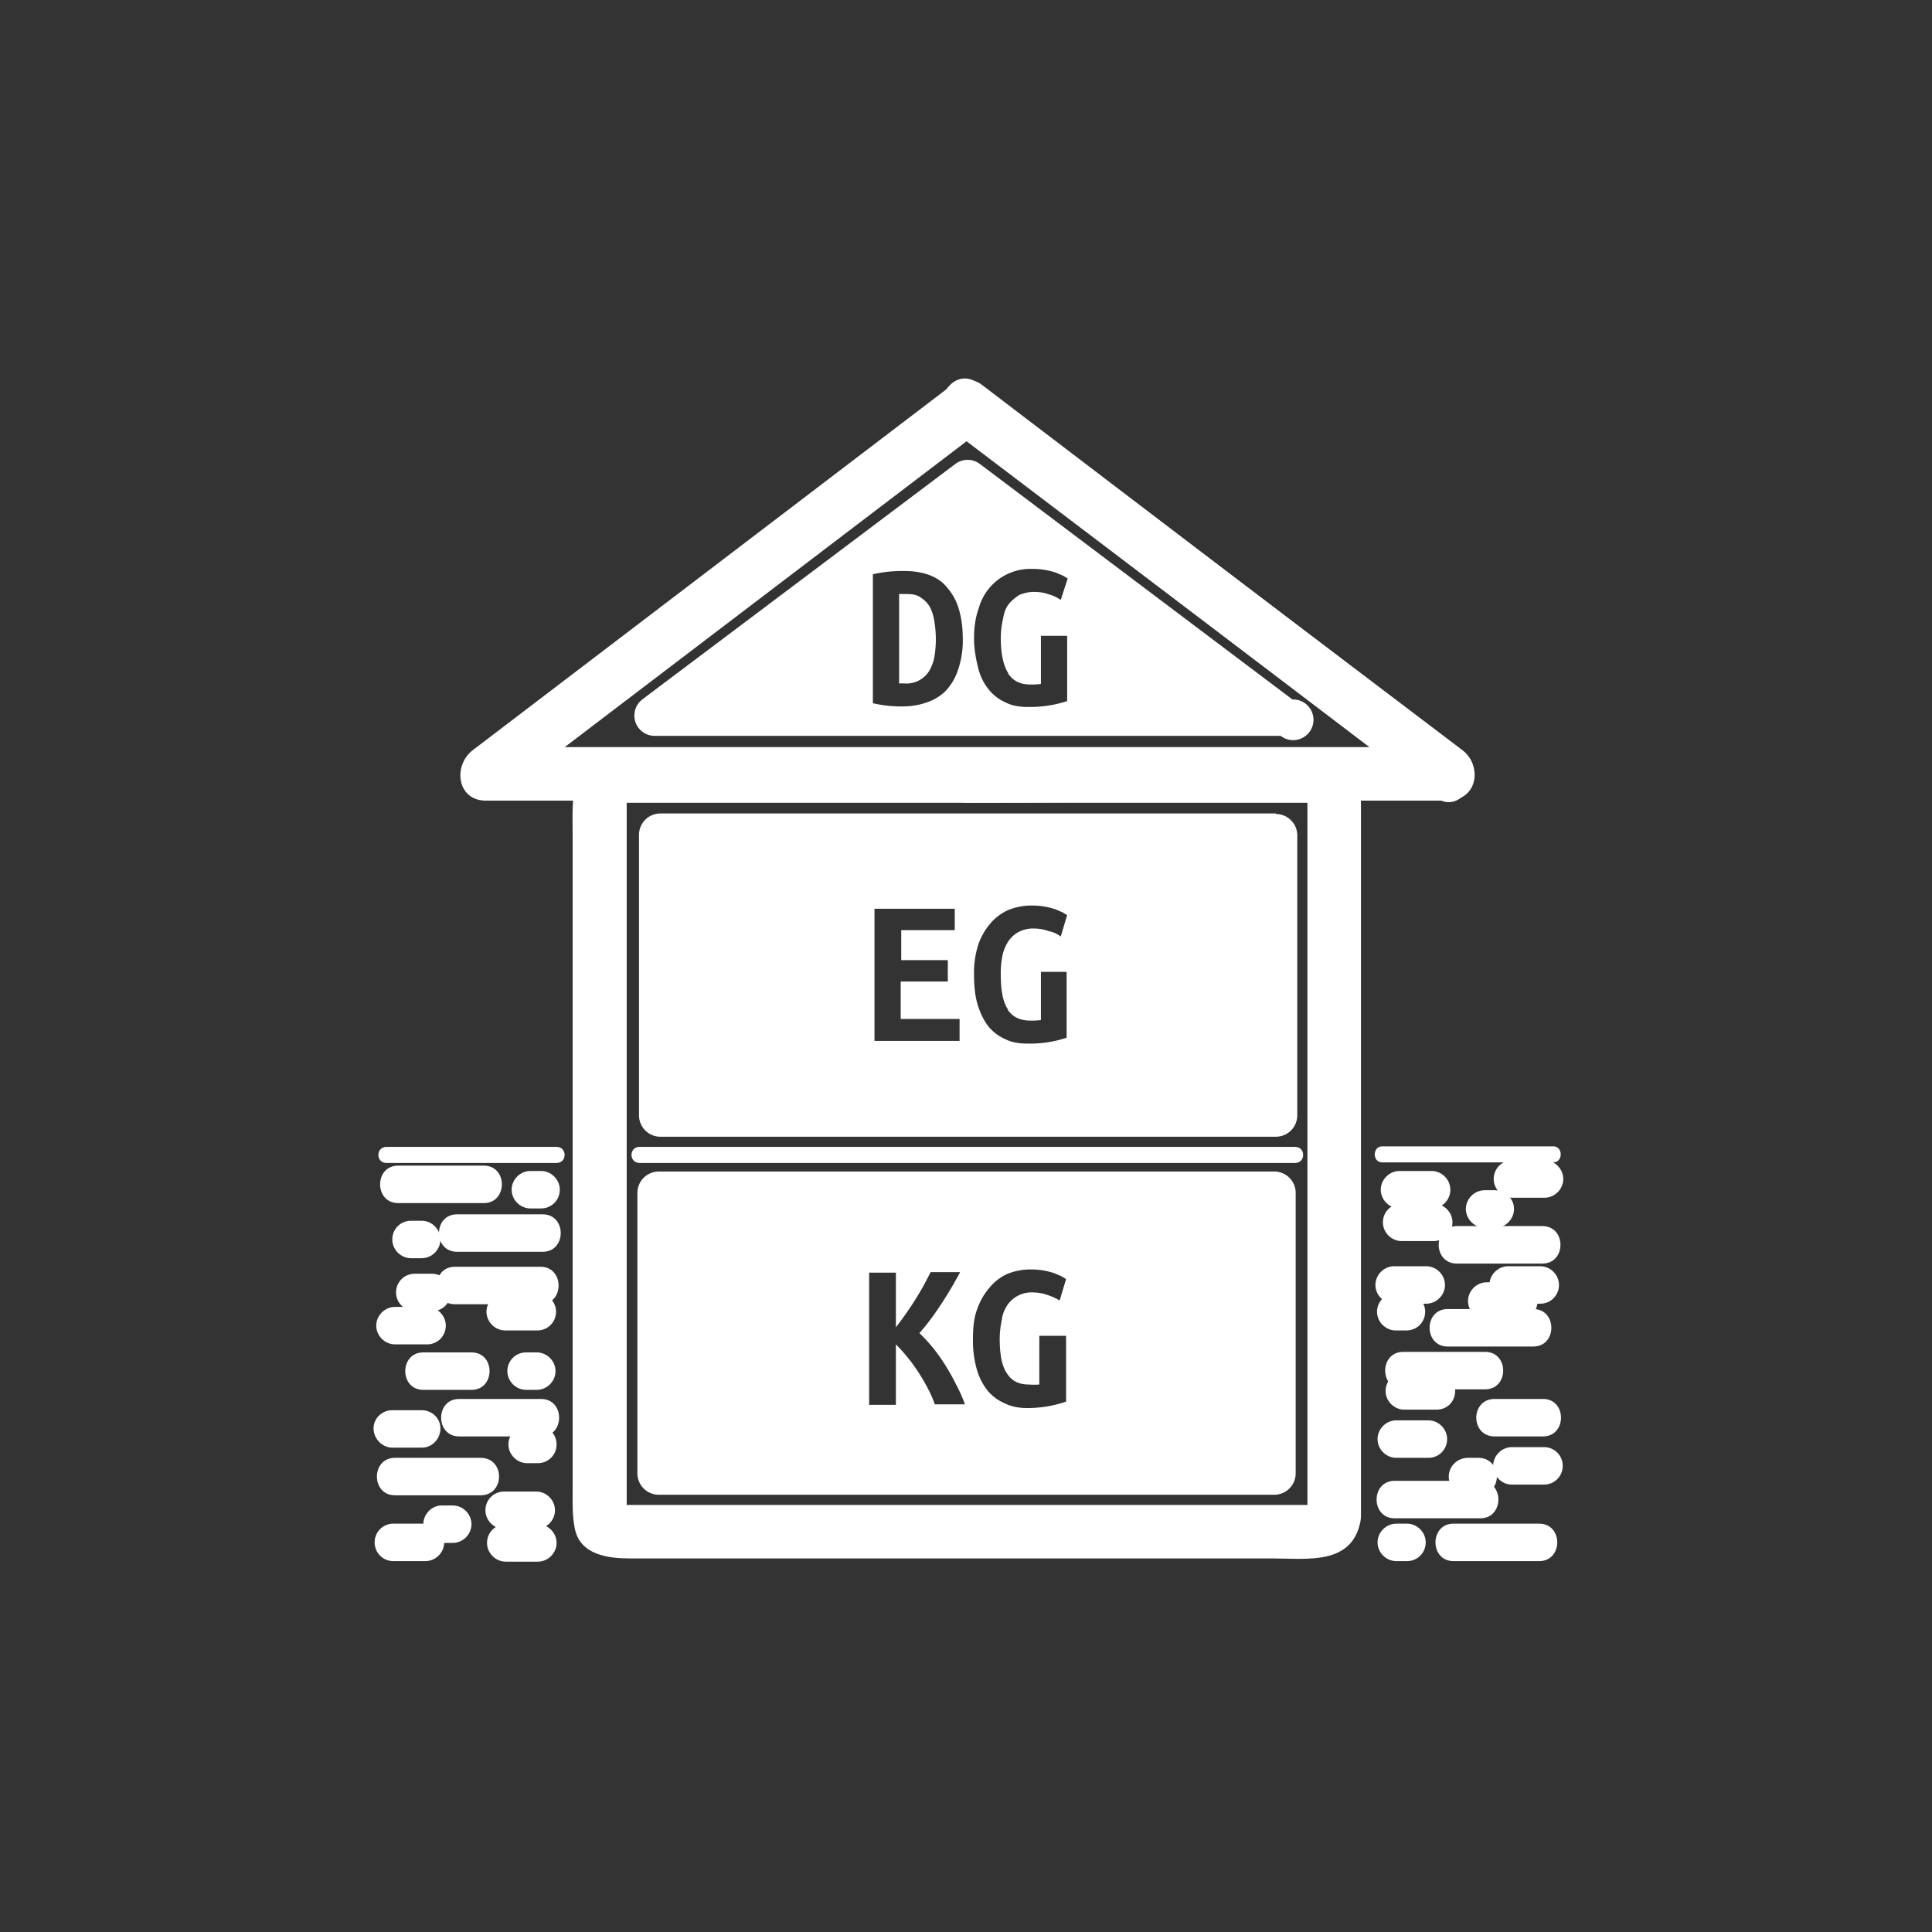 <svg xmlns="http://www.w3.org/2000/svg" width="361" height="361"><rect width="100%" height="100%" fill="#333333" stroke="none"/><g fill="#fff"><path d="M177.9 80.4l90.3 68.5 2.5-9.3-90 .4c-6.5 0-6.5 10 0 10l90-.5c5.4 0 6.3-6.4 2.6-9.3l-90.4-68.5c-5.1-3.9-10 4.8-5 8.7z"/><path d="M273.1 140.2l-89.9-68.5a4.8 4.8 0 0 0-5 0l-89.9 68.5c-3.7 2.9-2.9 9.4 2.5 9.4h179.8c6.4 0 6.4-10 0-10H90.8l2.5 9.3 90-68.5h-5.1l89.9 68.5c5 3.9 10-4.8 5-8.7z"/></g><path d="M244.5 281.6c.1-.6 3-.4.3-.4H116.1c-2.2 0 1 .5 1 1.6V149.6c0-2.7.2.4-1.9.4h130.4c1.8 0-1.3-2.6-1.3-1.4V283c0 6.4 10 6.4 10 0V148.3c0-10.5-13.4-8.3-20.2-8.3H116c-9.9 0-9 9.2-9 16.2v122c0 2.5-.1 4.9.4 7.4 1 5 6.3 5.6 10.4 5.6H238c6.2 0 14.6 1.3 16.2-6.9 1.2-6.3-8.4-9-9.7-2.7zm-125-65.9H242" fill="#fff"/><path d="M119.5 217.3H242c2 0 2-3 0-3H119.5c-2 0-2 3 0 3z" fill="#fff"/><g fill="#fff"><path d="M173.8 113.5a5 5 0 0 0-1.7-1.8c-.6-.5-1.5-.7-2.6-.7h-.8a3.8 3.8 0 0 0-.7 0v16.7h.9a5 5 0 0 0 4.7-2.3 7.8 7.8 0 0 0 1-2.7 20 20 0 0 0 0-6.5 8.7 8.7 0 0 0-.8-2.7z"/><path d="M241.5 130.7l-58.4-44a3.8 3.8 0 0 0-4.6 0l-58.5 44a3.8 3.8 0 0 0 2.3 6.8h117a3.8 3.8 0 1 0 2.2-6.8zm-62.5-5.5a10.4 10.4 0 0 1-2.4 4 9.1 9.1 0 0 1-3.6 2.1c-1.4.5-3 .7-4.6.7a23.5 23.5 0 0 1-5.3-.6v-24.1a24.6 24.6 0 0 1 6-.6c1.5 0 3 .2 4.4.7s2.5 1.2 3.4 2.3a10.7 10.7 0 0 1 2.2 3.9c.5 1.6.8 3.5.8 5.7a17 17 0 0 1-.9 5.9zm9.4.7c1 1.4 2.3 2 4.1 2a12.5 12.5 0 0 0 2-.1v-9h4.9V131a22.5 22.5 0 0 1-7.3 1.1c-1.5 0-2.9-.2-4.1-.8a8.4 8.4 0 0 1-3.2-2.4c-.9-1.1-1.6-2.4-2-4s-.8-3.5-.8-5.7c0-2 .3-4 .9-5.6a10 10 0 0 1 9.9-7.3 13.8 13.8 0 0 1 4.5.7l1.4.6.8.5-1.3 4c-.6-.4-1.3-.8-2.1-1a8 8 0 0 0-2.7-.5 7 7 0 0 0-3 .6c-.7.5-1.4 1-2 1.8s-.8 1.7-1 2.7a16.6 16.6 0 0 0-.4 3.5c0 3 .5 5.2 1.4 6.6z"/></g><path d="M238.4 152h-115a4 4 0 0 0-4 4.1v52.3a4 4 0 0 0 4 4h115a4 4 0 0 0 4-4v-52.3a4 4 0 0 0-4-4zm-59.1 42.5h-15.9v-24.7h15v4h-10v5.6h8.7v4h-8.8v7h11v4.1zm9-5.8c1 1.4 2.4 2 4.2 2a12.9 12.9 0 0 0 2-.1v-9h4.8v12.3a21.8 21.8 0 0 1-7.2 1.1c-1.6 0-3-.2-4.2-.8a8.5 8.5 0 0 1-3.2-2.4c-.8-1-1.5-2.4-2-4s-.7-3.6-.7-5.7a17 17 0 0 1 .8-5.6 12 12 0 0 1 2.3-4 9.2 9.2 0 0 1 3.4-2.5c1.3-.5 2.7-.8 4.2-.8a13.8 13.8 0 0 1 4.5.7l1.4.6.8.5-1.2 4a5 5 0 0 0-2.2-1 8 8 0 0 0-2.6-.5 6 6 0 0 0-3 .6 5.5 5.5 0 0 0-2 1.8 8 8 0 0 0-1.1 2.7 16.6 16.6 0 0 0-.3 3.5c0 3 .4 5.2 1.4 6.6zm50 30.2H123.1a4 4 0 0 0-4 4v52.3a4 4 0 0 0 4 4.1h115a4 4 0 0 0 4-4V223a4 4 0 0 0-4-4.1zm-63.6 43.6c-.3-.9-.7-1.9-1.3-3a34.2 34.2 0 0 0-1.8-3.1 32.4 32.4 0 0 0-4.2-5.2v11.3h-5v-24.7h5V248a61 61 0 0 0 5.3-8l1.2-2.3h5.5a72.2 72.2 0 0 1-5.2 8.4 47.6 47.6 0 0 1-2.4 3 33.3 33.3 0 0 1 2.5 2.7 35.3 35.3 0 0 1 2.4 3.4 38 38 0 0 1 2 3.6 26 26 0 0 1 1.6 3.6h-5.6zm13.5-5.8c.9 1.4 2.3 2 4 2a12.4 12.4 0 0 0 2 0v-9.1h5v12.3a22.4 22.4 0 0 1-7.3 1.2c-1.6 0-3-.3-4.2-.9a8.5 8.5 0 0 1-3.2-2.4 11.5 11.5 0 0 1-2-4 19.8 19.8 0 0 1-.7-5.7c0-2 .2-4 .8-5.5a12.1 12.1 0 0 1 2.3-4 9.2 9.2 0 0 1 3.4-2.6c1.3-.5 2.7-.8 4.2-.8a13.7 13.7 0 0 1 4.5.7l1.4.6.8.5-1.2 4a11 11 0 0 0-2.2-1 8 8 0 0 0-2.6-.5 5.5 5.5 0 0 0-5 2.4c-.5.8-.9 1.7-1 2.7a16.6 16.6 0 0 0-.4 3.5c0 3 .4 5.2 1.4 6.6zm70.1-39.5h31.9c1.9 0 1.9-3 0-3h-31.9c-1.9 0-1.9 3 0 3zm21 51.2h9c4.5 0 4.5-7 0-7h-9c-4.6 0-4.6 7 0 7zm-18.7 15.3h16c4.5 0 4.5-7 0-7h-16c-4.5 0-4.5 7 0 7zm.3-11.3h6c2 0 3.5-1.6 3.5-3.5s-1.6-3.5-3.5-3.5h-6c-1.9 0-3.5 1.6-3.5 3.5s1.6 3.5 3.5 3.5z" fill="#fff"/><path d="M274.3 279.4h2c1.8 0 3.4-1.5 3.4-3.5s-1.5-3.5-3.4-3.5h-2c-2 0-3.6 1.6-3.6 3.5s1.7 3.5 3.6 3.5zm-5.9-23h-6c-1.9 0-3.5 1.6-3.5 3.5s1.6 3.5 3.5 3.5h6c2 0 3.5-1.5 3.5-3.5s-1.6-3.5-3.5-3.5zm-5.6-14.8h-2c-1.9 0-3.5 1.6-3.5 3.5s1.6 3.5 3.5 3.5h2c2 0 3.5-1.6 3.5-3.5s-1.6-3.5-3.5-3.5zm23.7 3h-16c-4.5 0-4.5 7 0 7h16c4.5 0 4.5-7 0-7z" fill="#fff"/><path d="M277.5 252.6h-15.3c-4.5 0-4.5 7 0 7h15.3c4.5 0 4.5-7 0-7zm6.3-13h-6c-1.9 0-3.5 1.6-3.5 3.5s1.6 3.5 3.5 3.5h6c2 0 3.5-1.6 3.5-3.5s-1.6-3.5-3.5-3.5zm-17.3-3h-6c-1.9 0-3.5 1.6-3.5 3.5s1.6 3.5 3.5 3.5h6c1.9 0 3.5-1.6 3.5-3.5s-1.6-3.5-3.5-3.5zm-3.6 48.1h-2c-1.9 0-3.5 1.6-3.5 3.5s1.6 3.5 3.5 3.5h2c2 0 3.5-1.6 3.5-3.5s-1.6-3.5-3.5-3.5zm24.7 0h-16c-4.5 0-4.5 7 0 7h16c4.5 0 4.5-7 0-7zm.9-14.3h-6c-1.9 0-3.5 1.6-3.5 3.5s1.6 3.5 3.5 3.5h6c1.9 0 3.5-1.5 3.5-3.5s-1.6-3.5-3.5-3.5z" fill="#fff"/><path d="M287.8 236.6h-6c-1.9 0-3.5 1.6-3.5 3.5s1.6 3.5 3.5 3.5h6c2 0 3.5-1.6 3.5-3.5s-1.6-3.5-3.5-3.5z" fill="#fff"/><g fill="#fff"><path d="M98.5 273.4h2c1.9 0 3.5-1.5 3.5-3.5s-1.6-3.5-3.5-3.5h-2c-1.9 0-3.5 1.6-3.5 3.5s1.6 3.5 3.5 3.5zm-24.7 6h16c4.6 0 4.6-7 0-7h-16c-4.5 0-4.5 7 0 7z"/><path d="M85.8 268.4h15.3c4.5 0 4.5-7 0-7H85.8c-4.5 0-4.5 7 0 7zm-12.3 23.3h6c1.9 0 3.5-1.6 3.5-3.5s-1.6-3.5-3.5-3.5h-6c-2 0-3.5 1.6-3.5 3.5s1.5 3.5 3.5 3.5zm20.7-6h6c1.9 0 3.5-1.6 3.5-3.5s-1.6-3.5-3.5-3.5h-6c-2 0-3.5 1.6-3.5 3.5s1.6 3.5 3.5 3.5zm-6.1-33h-9c-4.5 0-4.5 7 0 7h9c4.5 0 4.5-7 0-7zm13-16H85c-4.5 0-4.5 7 0 7h16c4.5 0 4.5-7 0-7z"/><path d="M100.4 241.6h-6c-1.9 0-3.5 1.6-3.5 3.5s1.6 3.5 3.5 3.5h6c2 0 3.5-1.6 3.5-3.5s-1.6-3.5-3.5-3.5zM80.7 238h-3.2c-2 0-3.5 1.6-3.5 3.5s1.6 3.5 3.5 3.5h3.2c2 0 3.5-1.5 3.5-3.5s-1.6-3.5-3.5-3.5zm17.6 21.7h2c1.9 0 3.5-1.6 3.5-3.5s-1.6-3.5-3.5-3.5h-2c-2 0-3.5 1.6-3.5 3.5s1.6 3.5 3.5 3.5zm2.2 25.1h-6c-2 0-3.5 1.6-3.5 3.5s1.6 3.5 3.5 3.5h6c1.9 0 3.5-1.6 3.5-3.5s-1.6-3.5-3.5-3.5zm-16-3.5h-2c-1.8 0-3.4 1.6-3.4 3.5s1.6 3.5 3.5 3.5h2c1.9 0 3.5-1.6 3.5-3.5s-1.6-3.5-3.5-3.5zm-12.3-64H104c2 0 2-3 0-3H72.2c-2 0-2 3 0 3z"/><path d="M79.8 244.2h-6c-1.9 0-3.5 1.6-3.5 3.5s1.6 3.5 3.5 3.5h6c2 0 3.5-1.6 3.5-3.5s-1.6-3.5-3.5-3.5zm-1 19.3h-5.5c-1.9 0-3.5 1.5-3.5 3.4s1.6 3.6 3.5 3.6h5.5c2 0 3.5-1.7 3.5-3.6s-1.6-3.4-3.5-3.4z"/></g><path d="M101.4 226.9h-16c-4.5 0-4.5 7 0 7h16c4.5 0 4.5-7 0-7z" fill="#fff"/><path d="M78.8 228.1h-2c-2 0-3.5 1.6-3.5 3.5s1.6 3.5 3.5 3.5h2c1.9 0 3.5-1.6 3.5-3.5s-1.6-3.5-3.5-3.5zm20.3-2.3h2c2 0 3.5-1.6 3.5-3.5s-1.6-3.5-3.5-3.5h-2c-1.9 0-3.5 1.6-3.5 3.5s1.6 3.5 3.5 3.5zm-24.7-1h16c4.5 0 4.5-7 0-7h-16c-4.5 0-4.5 7 0 7zm213.8 4.3h-16c-4.5 0-4.5 7 0 7h16c4.5 0 4.5-7 0-7zm.4-12.3h-6c-2 0-3.5 1.6-3.5 3.5s1.6 3.5 3.5 3.5h6c1.9 0 3.5-1.6 3.5-3.5s-1.6-3.5-3.5-3.5z" fill="#fff"/><path d="M267.9 224.9h-6c-2 0-3.5 1.6-3.5 3.5s1.6 3.5 3.5 3.5h6c1.9 0 3.5-1.6 3.5-3.5s-1.6-3.5-3.5-3.5z" fill="#fff"/><path d="M261.5 225.8h6c2 0 3.5-1.6 3.5-3.5s-1.6-3.5-3.5-3.5h-6c-1.9 0-3.5 1.6-3.5 3.5s1.6 3.5 3.5 3.5zm16 3.6h2c1.8 0 3.4-1.6 3.4-3.5s-1.6-3.5-3.5-3.5h-2c-1.9 0-3.5 1.6-3.5 3.5s1.6 3.5 3.5 3.5z" fill="#fff"/></svg>